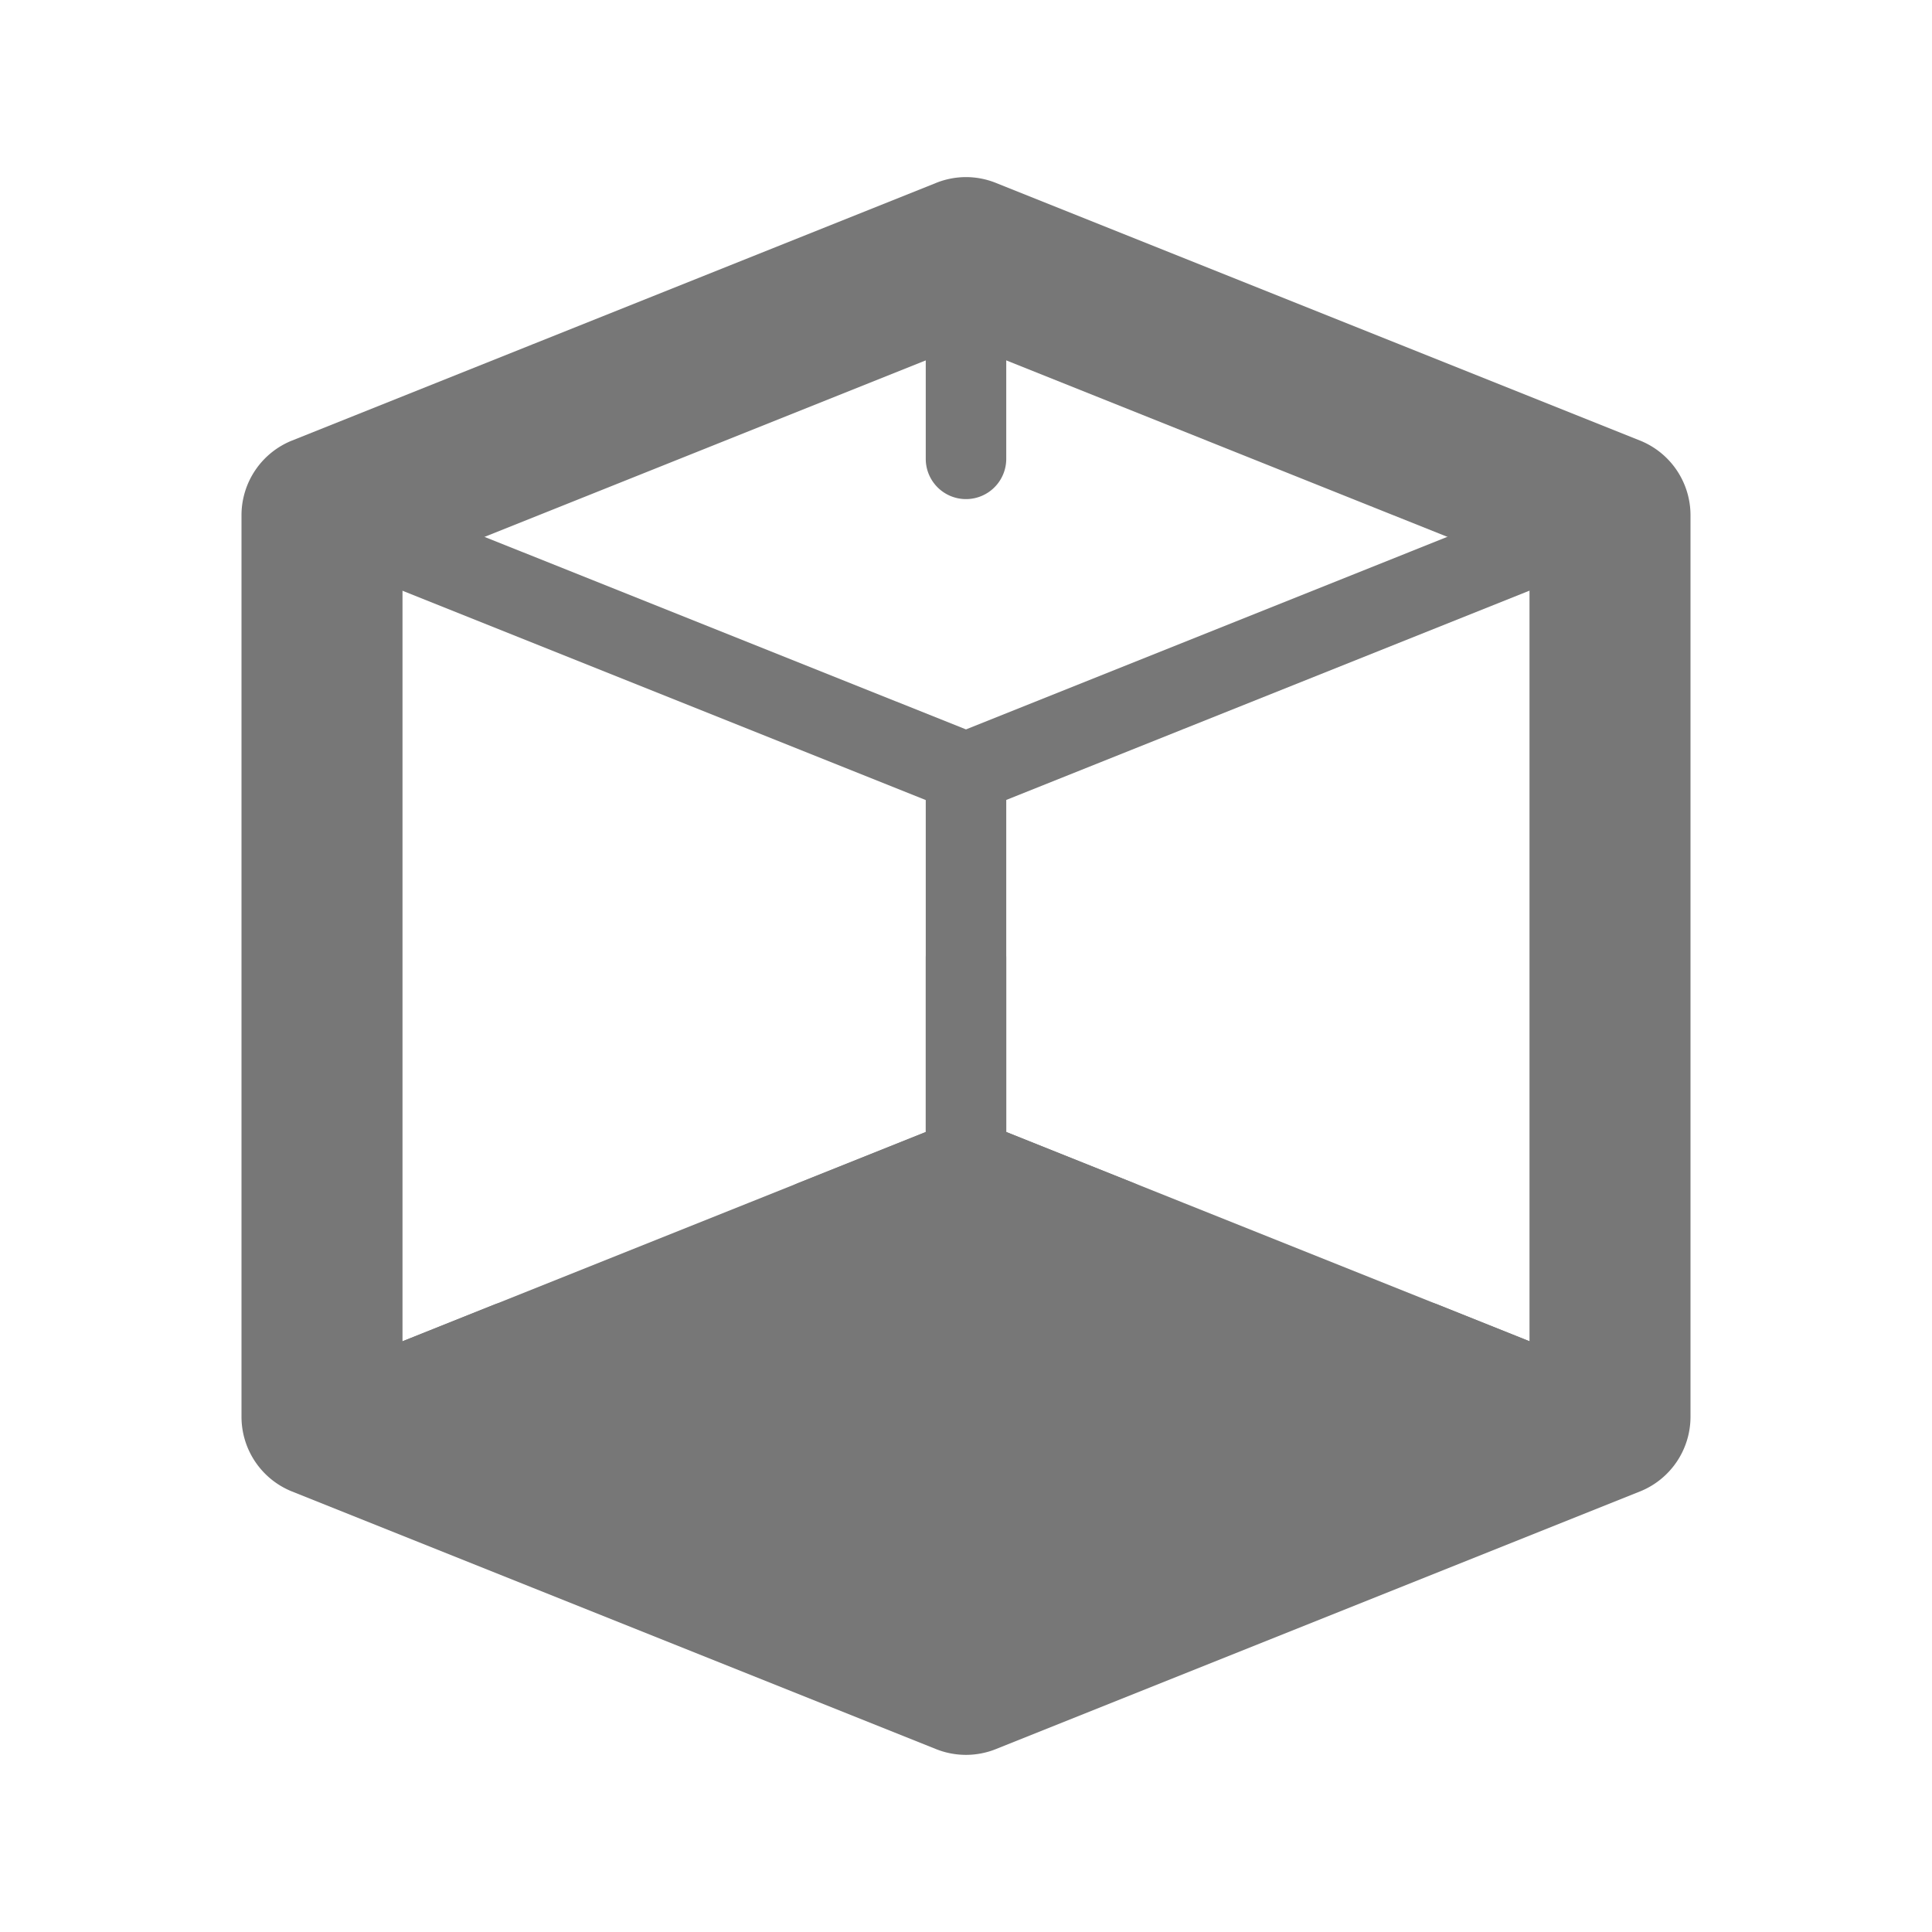 <svg xmlns="http://www.w3.org/2000/svg" xmlns:xlink="http://www.w3.org/1999/xlink" width="24" height="24" viewBox="0 0 24 24"><defs><style>.a{fill:#777;}.b{clip-path:url(#a);}</style><clipPath id="a"><rect class="a" width="24" height="24" transform="translate(220)"/></clipPath></defs><g transform="translate(-220)"><g class="b"><path class="a" d="M232,2.2a1,1,0,0,1,.371.072l8,3.2A1,1,0,0,1,241,6.4V17.6a1,1,0,0,1-.629.928l-8,3.2a1,1,0,0,1-.743,0l-8-3.2A1,1,0,0,1,223,17.6V6.4a1,1,0,0,1,.629-.928l8-3.2A1,1,0,0,1,232,2.2Zm7,4.877-7-2.8-7,2.8v9.846l7,2.8,7-2.8Z"/></g></g><path class="a" d="M2.321,1.428a.5.5,0,0,1-.185-.036L-.186.464a.5.5,0,0,1-.279-.65.5.5,0,0,1,.65-.279L2.507.464a.5.5,0,0,1-.186.964Z" transform="translate(17.679 16.672)"/><path class="a" d="M230.107,15.658a.5.5,0,0,1-.186-.964l1.893-.757a.5.5,0,0,1,.371,0l1.893.757a.5.5,0,1,1-.371.929L232,14.939l-1.708.683A.5.5,0,0,1,230.107,15.658Z" transform="translate(-220)"/><path class="a" d="M0,1.428a.5.5,0,0,1-.464-.315A.5.5,0,0,1-.186.464L2.135-.464a.5.5,0,0,1,.65.279.5.5,0,0,1-.279.65L.186,1.392A.5.5,0,0,1,0,1.428Z" transform="translate(4 16.672)"/><path class="a" d="M232,10.1a.5.5,0,0,1-.186-.036l-8-3.2a.5.5,0,0,1,.371-.928L232,9.061l7.814-3.126a.5.5,0,0,1,.371.928l-8,3.2A.5.5,0,0,1,232,10.1Z" transform="translate(-220)"/><path class="a" d="M0,3a.5.5,0,0,1-.5-.5V0A.5.5,0,0,1,0-.5.5.5,0,0,1,.5,0V2.5A.5.5,0,0,1,0,3Z" transform="translate(12 3.2)"/><path class="a" d="M0,3a.5.5,0,0,1-.5-.5V0A.5.5,0,0,1,0-.5.5.5,0,0,1,.5,0V2.5A.5.5,0,0,1,0,3Z" transform="translate(12 11.9)"/><path class="a" d="M0,11.7a.5.5,0,0,1-.5-.5V0A.5.5,0,0,1,0-.5.5.5,0,0,1,.5,0V11.2A.5.5,0,0,1,0,11.7Z" transform="translate(12 9.6)"/><path class="a" d="M224,17.6l8-3.2,8,3.2-8,3.2Z" transform="translate(-220)"/><path class="a" d="M232,13.9a.5.5,0,0,1,.186.036l8,3.2a.5.5,0,0,1,0,.928l-8,3.2a.5.5,0,0,1-.371,0l-8-3.2a.5.5,0,0,1,0-.928l8-3.2A.5.5,0,0,1,232,13.9Zm6.654,3.7L232,14.939,225.346,17.6,232,20.261Z" transform="translate(-220)"/></svg>